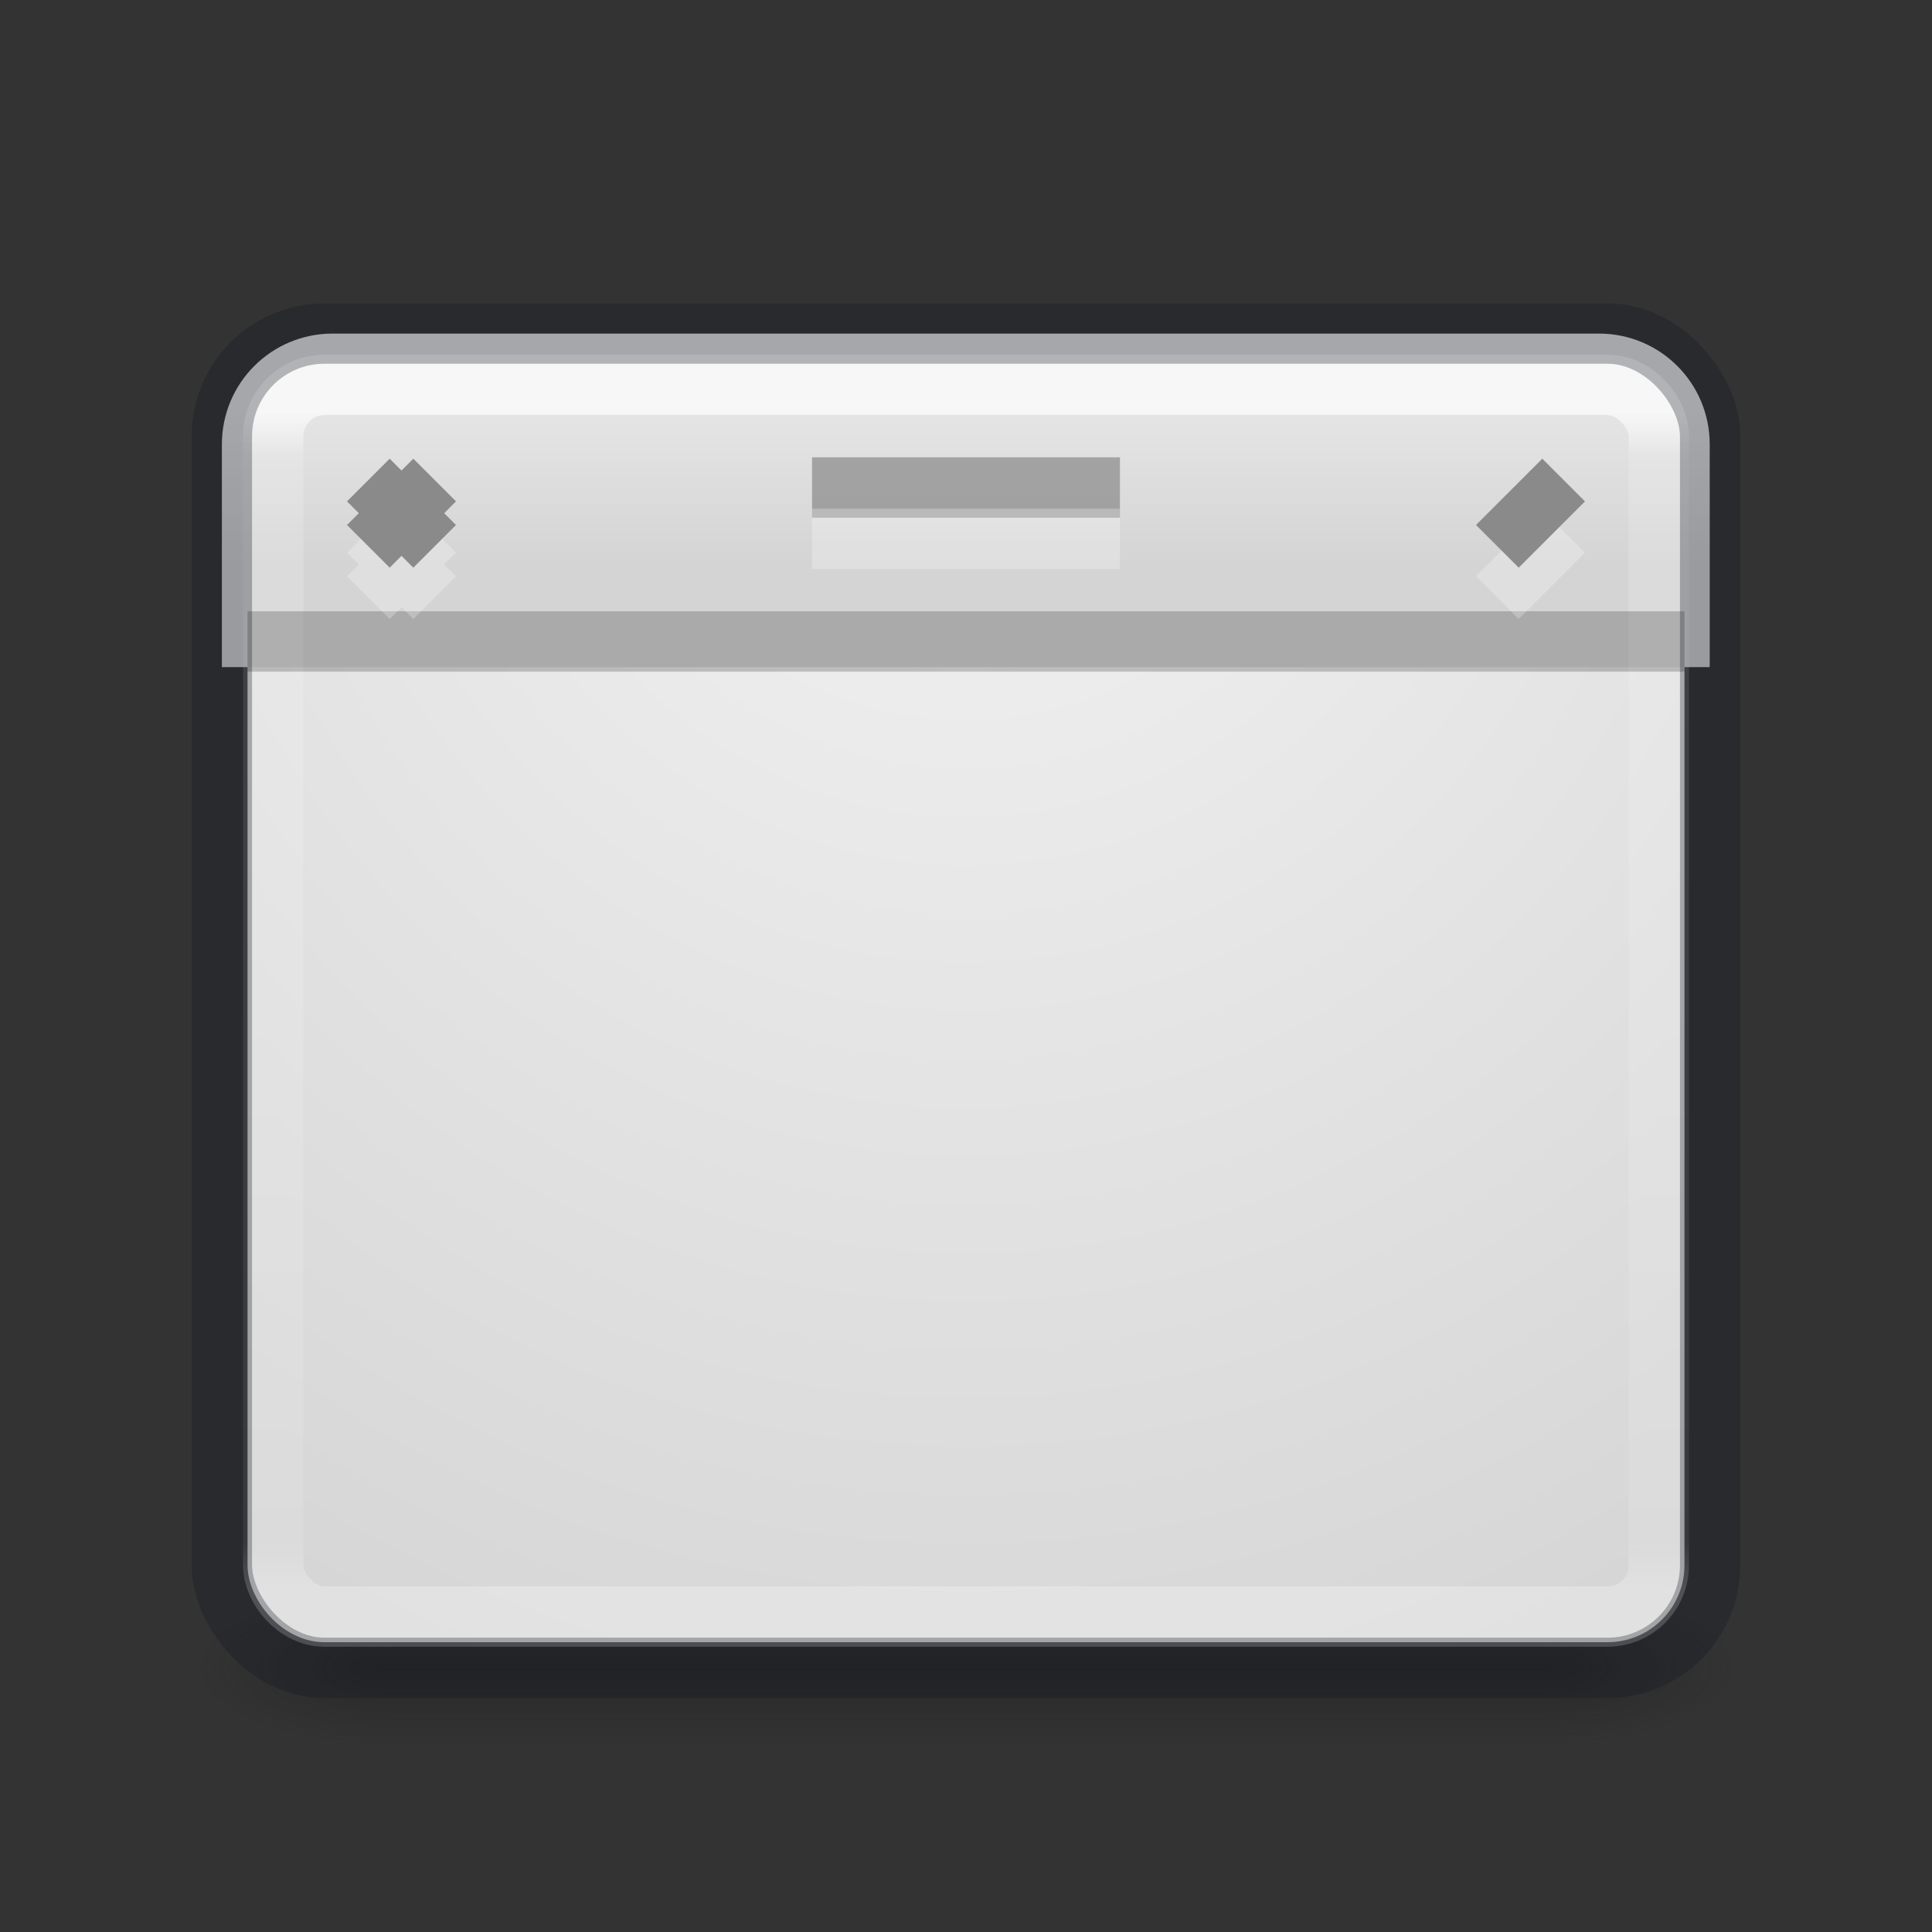 <?xml version="1.0" encoding="UTF-8" standalone="no"?>
<svg
   xmlns:dc="http://purl.org/dc/elements/1.1/"
   xmlns:cc="http://creativecommons.org/ns#"
   xmlns:rdf="http://www.w3.org/1999/02/22-rdf-syntax-ns#"
   xmlns:svg="http://www.w3.org/2000/svg"
   xmlns="http://www.w3.org/2000/svg"
   xmlns:xlink="http://www.w3.org/1999/xlink"
   xmlns:sodipodi="http://sodipodi.sourceforge.net/DTD/sodipodi-0.dtd"
   xmlns:inkscape="http://www.inkscape.org/namespaces/inkscape"
   version="1.1"
   width="32"
   height="32"
   id="svg4588"
   sodipodi:docname="window.svg"
   inkscape:version="0.92.4 (5da689c313, 2019-01-14)">
  <rect width="100%" height="100%" fill="#333333" stroke="none"/>
  <sodipodi:namedview
     pagecolor="#ffffff"
     bordercolor="#666666"
     borderopacity="1"
     objecttolerance="10"
     gridtolerance="10"
     guidetolerance="10"
     inkscape:pageopacity="0"
     inkscape:pageshadow="2"
     inkscape:window-width="2880"
     inkscape:window-height="1706"
     id="namedview76"
     showgrid="false"
     inkscape:zoom="20.85965"
     inkscape:cx="7.9307093"
     inkscape:cy="11.616727"
     inkscape:window-x="-11"
     inkscape:window-y="-11"
     inkscape:window-maximized="1"
     inkscape:current-layer="svg4588" />
  <defs
     id="defs4590">
    <linearGradient
       x1="38.546"
       y1="7.72"
       x2="38.546"
       y2="41.679"
       id="linearGradient3483"
       xlink:href="#linearGradient3924-0"
       gradientUnits="userSpaceOnUse"
       gradientTransform="matrix(0.676,0,0,0.676,-0.216,-0.216)" />
    <linearGradient
       id="linearGradient3924-0">
      <stop
         id="stop3926-6"
         style="stop-color:#ffffff;stop-opacity:1"
         offset="0" />
      <stop
         id="stop3928-3"
         style="stop-color:#ffffff;stop-opacity:0.235"
         offset="0.038" />
      <stop
         id="stop3930-2"
         style="stop-color:#ffffff;stop-opacity:0.157"
         offset="0.962" />
      <stop
         id="stop3932-62"
         style="stop-color:#ffffff;stop-opacity:0.392"
         offset="1" />
    </linearGradient>
    <radialGradient
       cx="4.993"
       cy="43.5"
       r="2.5"
       fx="4.993"
       fy="43.5"
       id="radialGradient3493"
       xlink:href="#linearGradient3688-166-749-6"
       gradientUnits="userSpaceOnUse"
       gradientTransform="matrix(2.004,0,0,1.4,29.346,-17.4)" />
    <linearGradient
       id="linearGradient3688-166-749-6">
      <stop
         id="stop2883-8"
         style="stop-color:#181818;stop-opacity:1"
         offset="0" />
      <stop
         id="stop2885-3"
         style="stop-color:#181818;stop-opacity:0"
         offset="1" />
    </linearGradient>
    <radialGradient
       cx="4.993"
       cy="43.5"
       r="2.5"
       fx="4.993"
       fy="43.5"
       id="radialGradient3495"
       xlink:href="#linearGradient3688-464-309-7"
       gradientUnits="userSpaceOnUse"
       gradientTransform="matrix(2.004,0,0,1.4,-18.655,-104.4)" />
    <linearGradient
       id="linearGradient3688-464-309-7">
      <stop
         id="stop2889-0"
         style="stop-color:#181818;stop-opacity:1"
         offset="0" />
      <stop
         id="stop2891-66"
         style="stop-color:#181818;stop-opacity:0"
         offset="1" />
    </linearGradient>
    <linearGradient
       gradientTransform="matrix(1.097,0,0,1,-2.327,0)"
       x1="25.058"
       y1="47.028"
       x2="25.058"
       y2="39.999"
       id="linearGradient3497"
       xlink:href="#linearGradient3702-501-757-3"
       gradientUnits="userSpaceOnUse" />
    <linearGradient
       id="linearGradient3702-501-757-3">
      <stop
         id="stop2895-3"
         style="stop-color:#181818;stop-opacity:0"
         offset="0" />
      <stop
         id="stop2897-28"
         style="stop-color:#181818;stop-opacity:1"
         offset="0.5" />
      <stop
         id="stop2899-8"
         style="stop-color:#181818;stop-opacity:0"
         offset="1" />
    </linearGradient>
    <radialGradient
       cx="25.588"
       cy="6.552"
       r="20"
       fx="25.588"
       fy="6.552"
       id="radialGradient3035"
       xlink:href="#linearGradient2867-449-88-871-390-598-476-591-434-148-57-177-641-289-620-227-114-444-680-744-4-8-69-5-4-8-426-2-9-1-4-965"
       gradientUnits="userSpaceOnUse"
       gradientTransform="matrix(0,1.7,-1.602,-4.5533204e-8,26.497,-40.5)" />
    <linearGradient
       id="linearGradient2867-449-88-871-390-598-476-591-434-148-57-177-641-289-620-227-114-444-680-744-4-8-69-5-4-8-426-2-9-1-4-965">
      <stop
         id="stop4036"
         style="stop-color:#f4f4f4;stop-opacity:1"
         offset="0" />
      <stop
         id="stop4040"
         style="stop-color:#d0d0d0;stop-opacity:1"
         offset="1" />
    </linearGradient>
    <radialGradient
       gradientTransform="matrix(0,0.686,-0.746,0,60.288,-27.737)"
       gradientUnits="userSpaceOnUse"
       xlink:href="#linearGradient3242-7-3-8-0-4-58-06"
       id="radialGradient3343"
       fy="48.709"
       fx="65.325"
       r="31"
       cy="48.709"
       cx="65.325" />
    <linearGradient
       id="linearGradient3242-7-3-8-0-4-58-06">
      <stop
         id="stop3244-5-8-5-6-4-3-8"
         style="stop-color:#cdf87e;stop-opacity:1"
         offset="0" />
      <stop
         id="stop3246-9-5-1-5-3-0-7"
         style="stop-color:#a2e34f;stop-opacity:1"
         offset="0.262" />
      <stop
         id="stop3248-7-2-0-7-5-35-9"
         style="stop-color:#68b723;stop-opacity:1"
         offset="0.661" />
      <stop
         id="stop3250-8-2-8-5-6-40-4"
         style="stop-color:#1d7e0d;stop-opacity:1"
         offset="1" />
    </linearGradient>
    <linearGradient
       gradientTransform="matrix(0.423,0,0,0.385,14.545,15.083)"
       gradientUnits="userSpaceOnUse"
       xlink:href="#linearGradient4154"
       id="linearGradient3030"
       y2="36.136"
       x2="24.139"
       y1="10.171"
       x1="24.139" />
    <linearGradient
       id="linearGradient4154">
      <stop
         offset="0"
         style="stop-color:#ffffff;stop-opacity:1"
         id="stop4156" />
      <stop
         offset="0"
         style="stop-color:#ffffff;stop-opacity:0.235"
         id="stop4158" />
      <stop
         offset="1"
         style="stop-color:#ffffff;stop-opacity:0.157"
         id="stop4160" />
      <stop
         offset="1"
         style="stop-color:#ffffff;stop-opacity:0.392"
         id="stop4162" />
    </linearGradient>
    <linearGradient
       gradientTransform="matrix(0.388,0,0,0.418,15.301,14.318)"
       gradientUnits="userSpaceOnUse"
       xlink:href="#linearGradient4333"
       id="linearGradient3030-1"
       y2="25.528"
       x2="24.139"
       y1="20.749"
       x1="24.139" />
    <linearGradient
       id="linearGradient4333">
      <stop
         id="stop4335"
         style="stop-color:#ffffff;stop-opacity:1"
         offset="0" />
      <stop
         id="stop4337"
         style="stop-color:#ffffff;stop-opacity:0.235"
         offset="0" />
      <stop
         id="stop4339"
         style="stop-color:#ffffff;stop-opacity:0.157"
         offset="1" />
      <stop
         id="stop4341"
         style="stop-color:#ffffff;stop-opacity:0.392"
         offset="1" />
    </linearGradient>
    <linearGradient
       y2="14.5"
       x2="18.5"
       y1="11.5"
       x1="18.5"
       gradientUnits="userSpaceOnUse"
       id="linearGradient4327"
       xlink:href="#linearGradient4197"
       gradientTransform="translate(-2.5,-6.5)" />
    <linearGradient
       x1="83.24"
       y1="42.457"
       x2="83.24"
       y2="57.61"
       id="linearGradient4197"
       gradientUnits="userSpaceOnUse"
       gradientTransform="matrix(0.404,0,0,0.426,4.55,-4.793)">
      <stop
         id="stop4199"
         style="stop-color:#e5e5e5;stop-opacity:1"
         offset="0" />
      <stop
         id="stop4201"
         style="stop-color:#d4d4d4;stop-opacity:1"
         offset="1" />
    </linearGradient>
  </defs>
  <g
     id="g4174"
     transform="matrix(0.85,0,0,0.85,2.4,2.55)"
     style="stroke-width:1.176;stroke-miterlimit:4;stroke-dasharray:none">
    <g
       transform="matrix(0.7,0,0,0.333,-0.8,15.333)"
       id="g2036-2"
       style="display:inline;stroke-width:2.436;stroke-miterlimit:4;stroke-dasharray:none">
      <g
         transform="matrix(1.053,0,0,1.286,-1.263,-13.429)"
         id="g3712-3"
         style="opacity:0.4;stroke-width:2.094;stroke-miterlimit:4;stroke-dasharray:none">
        <rect
           width="5"
           height="7"
           x="39.357"
           y="40"
           id="rect2801-0"
           style="fill:url(#radialGradient3493);fill-opacity:1;stroke:none;stroke-width:2.094;stroke-miterlimit:4;stroke-dasharray:none" />
        <rect
           width="5"
           height="7"
           x="-8.643"
           y="-47"
           transform="scale(-1)"
           id="rect3696-2"
           style="fill:url(#radialGradient3495);fill-opacity:1;stroke:none;stroke-width:2.094;stroke-miterlimit:4;stroke-dasharray:none" />
        <rect
           width="30.715"
           height="7"
           x="8.643"
           y="40"
           id="rect3700-1"
           style="fill:url(#linearGradient3497);fill-opacity:1;stroke:none;stroke-width:2.094;stroke-miterlimit:4;stroke-dasharray:none" />
      </g>
    </g>
    <rect
       width="28"
       height="25"
       rx="1.5"
       ry="1.5"
       x="2"
       y="4"
       id="rect5505"
       style="color:#000000;clip-rule:nonzero;display:inline;overflow:visible;visibility:visible;opacity:1;isolation:auto;mix-blend-mode:normal;color-interpolation:sRGB;color-interpolation-filters:linearRGB;solid-color:#000000;solid-opacity:1;fill:url(#radialGradient3035);fill-opacity:1;fill-rule:nonzero;stroke:none;stroke-width:1.176;stroke-linecap:butt;stroke-linejoin:miter;stroke-miterlimit:4;stroke-dasharray:none;stroke-dashoffset:0;stroke-opacity:1;marker:none;color-rendering:auto;image-rendering:auto;shape-rendering:auto;text-rendering:auto;enable-background:accumulate" />
    <path
       id="rect4176"
       d="M 3.66,3.5 C 2.464,3.5 1.5,4.464 1.5,5.66 V 10 H 30.492 V 5.66 C 30.492,4.464 29.529,3.5 28.332,3.5 Z"
       style="color:#000000;clip-rule:nonzero;display:inline;overflow:visible;visibility:visible;opacity:1;isolation:auto;mix-blend-mode:normal;color-interpolation:sRGB;color-interpolation-filters:linearRGB;solid-color:#000000;solid-opacity:1;fill:url(#linearGradient4327);fill-opacity:1;fill-rule:nonzero;stroke:none;stroke-width:1.176;stroke-linecap:round;stroke-linejoin:round;stroke-miterlimit:4;stroke-dasharray:none;stroke-dashoffset:0;stroke-opacity:0.291;marker:none;color-rendering:auto;image-rendering:auto;shape-rendering:auto;text-rendering:auto;enable-background:accumulate"
       inkscape:connector-curvature="0" />
    <rect
       width="27"
       height="24"
       rx="1"
       ry="1"
       x="2.5"
       y="4.5"
       id="rect6741-7-4"
       style="opacity:0.7;fill:none;stroke:url(#linearGradient3483);stroke-width:1.176;stroke-linecap:round;stroke-linejoin:round;stroke-miterlimit:4;stroke-dasharray:none;stroke-dashoffset:0;stroke-opacity:1" />
    <rect
       width="29"
       height="26"
       rx="2"
       ry="2"
       x="1.5"
       y="3.5"
       id="rect5505-6"
       style="color:#000000;display:inline;overflow:visible;visibility:visible;opacity:0.3;fill:none;stroke:#0e141f;stroke-width:1.176;stroke-linecap:round;stroke-linejoin:round;stroke-miterlimit:4;stroke-dasharray:none;stroke-dashoffset:0;stroke-opacity:1;marker:none;enable-background:accumulate" />
  </g>
  <path
     id="path4181"
     d="M 4.1,10.625 H 27.9"
     style="opacity:0.2;fill:none;fill-rule:evenodd;stroke:#000000;stroke-width:1;stroke-linecap:butt;stroke-linejoin:miter;stroke-opacity:1;stroke-miterlimit:4;stroke-dasharray:none"
     inkscape:connector-curvature="0" />
  <g
     style="opacity:0.25;stroke:#ffffff;stroke-opacity:1;stroke-width:1.176;stroke-miterlimit:4;stroke-dasharray:none"
     transform="matrix(0.85,0,0,0.85,2.4,3.4)"
     id="g4296">
    <path
       id="path4298"
       d="M 4.354,6.354 5.646,7.646"
       style="fill:none;fill-rule:evenodd;stroke:#ffffff;stroke-width:1.176;stroke-linecap:butt;stroke-linejoin:miter;stroke-opacity:1;stroke-miterlimit:4;stroke-dasharray:none"
       inkscape:connector-curvature="0" />
    <path
       style="fill:none;fill-rule:evenodd;stroke:#ffffff;stroke-width:1.176;stroke-linecap:butt;stroke-linejoin:miter;stroke-opacity:1;stroke-miterlimit:4;stroke-dasharray:none"
       d="M 5.646,6.354 4.354,7.646"
       id="path4300"
       inkscape:connector-curvature="0" />
  </g>
  <g
     id="g4292"
     transform="matrix(0.85,0,0,0.85,2.4,2.55)"
     style="stroke-width:1.176;stroke-miterlimit:4;stroke-dasharray:none">
    <path
       style="fill:none;fill-rule:evenodd;stroke:#8a8a8a;stroke-width:1.176;stroke-linecap:butt;stroke-linejoin:miter;stroke-opacity:1;stroke-miterlimit:4;stroke-dasharray:none"
       d="M 4.354,6.354 5.646,7.646"
       id="path4264"
       inkscape:connector-curvature="0" />
    <path
       id="path4266"
       d="M 5.646,6.354 4.354,7.646"
       style="fill:none;fill-rule:evenodd;stroke:#8a8a8a;stroke-width:1.176;stroke-linecap:butt;stroke-linejoin:miter;stroke-opacity:1;stroke-miterlimit:4;stroke-dasharray:none"
       inkscape:connector-curvature="0" />
  </g>
  <path
     style="opacity:0.25;fill:none;fill-rule:evenodd;stroke:#ffffff;stroke-width:1;stroke-linecap:butt;stroke-linejoin:miter;stroke-opacity:1;stroke-miterlimit:4;stroke-dasharray:none"
     d="M 25.899,8.801 24.801,9.899"
     id="path4302"
     inkscape:connector-curvature="0" />
  <path
     id="path4269"
     d="M 25.899,7.951 24.801,9.049"
     style="fill:none;fill-rule:evenodd;stroke:#8a8a8a;stroke-width:1;stroke-linecap:butt;stroke-linejoin:miter;stroke-opacity:1;stroke-miterlimit:4;stroke-dasharray:none"
     inkscape:connector-curvature="0" />
  <path
     id="path4271"
     d="m 13.45,8.075 h 5.1"
     style="color:#000000;clip-rule:nonzero;display:inline;overflow:visible;visibility:visible;opacity:0.7;isolation:auto;mix-blend-mode:normal;color-interpolation:sRGB;color-interpolation-filters:linearRGB;solid-color:#000000;solid-opacity:1;fill:none;fill-opacity:1;fill-rule:evenodd;stroke:#8a8a8a;stroke-width:1;stroke-linecap:butt;stroke-linejoin:miter;stroke-miterlimit:4;stroke-dasharray:none;stroke-dashoffset:0;stroke-opacity:1;color-rendering:auto;image-rendering:auto;shape-rendering:auto;text-rendering:auto;enable-background:accumulate"
     inkscape:connector-curvature="0" />
  <path
     style="color:#000000;clip-rule:nonzero;display:inline;overflow:visible;visibility:visible;opacity:0.25;isolation:auto;mix-blend-mode:normal;color-interpolation:sRGB;color-interpolation-filters:linearRGB;solid-color:#000000;solid-opacity:1;fill:none;fill-opacity:1;fill-rule:evenodd;stroke:#ffffff;stroke-width:1;stroke-linecap:butt;stroke-linejoin:miter;stroke-miterlimit:4;stroke-dasharray:none;stroke-dashoffset:0;stroke-opacity:1;color-rendering:auto;image-rendering:auto;shape-rendering:auto;text-rendering:auto;enable-background:accumulate"
     d="m 13.45,8.925 h 5.1"
     id="path4287"
     inkscape:connector-curvature="0" />
</svg>
